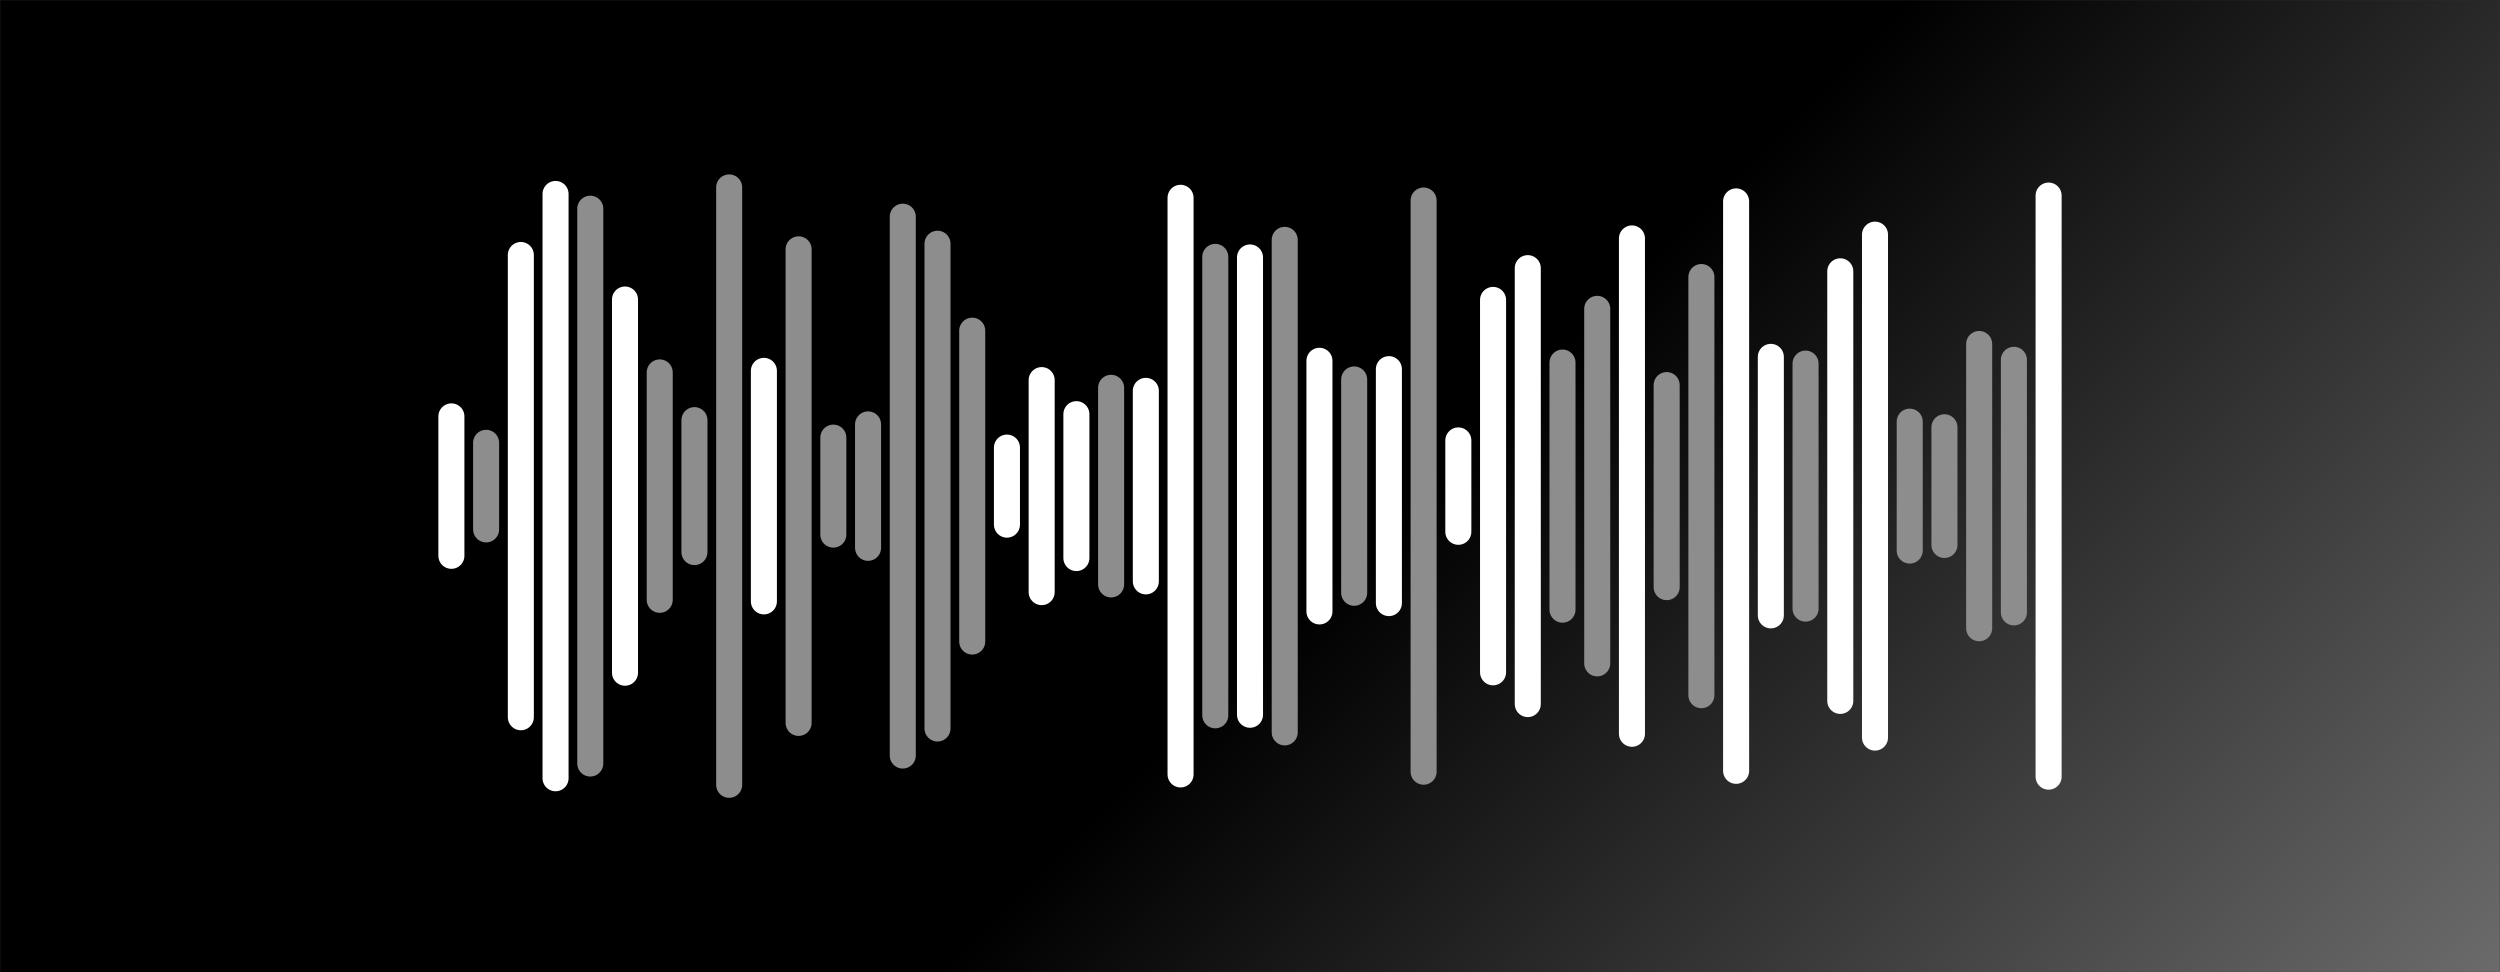<svg xmlns="http://www.w3.org/2000/svg" version="1.1" xmlns:xlink="http://www.w3.org/1999/xlink"
	xmlns:svgjs="http://svgjs.com/svgjs" width="1440" height="560" preserveAspectRatio="none" viewBox="0 0 1440 560">
	<rect x="0" y="0" width="1440" height="560" fill="#333333" stroke="none"/>
	<g mask="url(&quot;#SvgjsMask1867&quot;)" fill="none">
		<rect width="1440" height="560" x="0" y="0" fill="url(#SvgjsLinearGradient1868)"></rect>
		<g transform="translate(0, 0)" stroke-linecap="round">
			<path d="M260 239.84 L260 320.15" stroke-width="15" stroke="rgba(255, 255, 255, 1)"></path>
			<path d="M280 255.06 L280 304.94" stroke-width="15" stroke="rgba(141, 141, 141, 1)"></path>
			<path d="M300 146.87 L300 413.13" stroke-width="15" stroke="rgba(255, 255, 255, 1)"></path>
			<path d="M320 111.72 L320 448.27" stroke-width="15" stroke="rgba(255, 255, 255, 1)"></path>
			<path d="M340 120.21 L340 439.79" stroke-width="15" stroke="rgba(141, 141, 141, 1)"></path>
			<path d="M360 172.52 L360 387.48" stroke-width="15" stroke="rgba(255, 255, 255, 1)"></path>
			<path d="M380 214.51 L380 345.49" stroke-width="15" stroke="rgba(141, 141, 141, 1)"></path>
			<path d="M400 242 L400 318" stroke-width="15" stroke="rgba(141, 141, 141, 1)"></path>
			<path d="M420 107.95 L420 452.05" stroke-width="15" stroke="rgba(141, 141, 141, 1)"></path>
			<path d="M440 213.61 L440 346.39" stroke-width="15" stroke="rgba(255, 255, 255, 1)"></path>
			<path d="M460 143.62 L460 416.38" stroke-width="15" stroke="rgba(141, 141, 141, 1)"></path>
			<path d="M480 252.07 L480 307.93" stroke-width="15" stroke="rgba(141, 141, 141, 1)"></path>
			<path d="M500 244.45 L500 315.55" stroke-width="15" stroke="rgba(141, 141, 141, 1)"></path>
			<path d="M520 124.81 L520 435.19" stroke-width="15" stroke="rgba(141, 141, 141, 1)"></path>
			<path d="M540 140.39 L540 419.61" stroke-width="15" stroke="rgba(141, 141, 141, 1)"></path>
			<path d="M560 190.47 L560 369.53" stroke-width="15" stroke="rgba(141, 141, 141, 1)"></path>
			<path d="M580 257.81 L580 302.19" stroke-width="15" stroke="rgba(255, 255, 255, 1)"></path>
			<path d="M600 218.94 L600 341.06" stroke-width="15" stroke="rgba(255, 255, 255, 1)"></path>
			<path d="M620 238.56 L620 321.44" stroke-width="15" stroke="rgba(255, 255, 255, 1)"></path>
			<path d="M640 223.38 L640 336.62" stroke-width="15" stroke="rgba(141, 141, 141, 1)"></path>
			<path d="M660 225.13 L660 334.87" stroke-width="15" stroke="rgba(255, 255, 255, 1)"></path>
			<path d="M680 113.93 L680 446.07" stroke-width="15" stroke="rgba(255, 255, 255, 1)"></path>
			<path d="M700 147.97 L700 412.02" stroke-width="15" stroke="rgba(141, 141, 141, 1)"></path>
			<path d="M720 148.3 L720 411.7" stroke-width="15" stroke="rgba(255, 255, 255, 1)"></path>
			<path d="M740 138.16 L740 421.85" stroke-width="15" stroke="rgba(141, 141, 141, 1)"></path>
			<path d="M760 207.82 L760 352.18" stroke-width="15" stroke="rgba(255, 255, 255, 1)"></path>
			<path d="M780 218.56 L780 341.44" stroke-width="15" stroke="rgba(141, 141, 141, 1)"></path>
			<path d="M800 212.63 L800 347.38" stroke-width="15" stroke="rgba(255, 255, 255, 1)"></path>
			<path d="M820 115.5 L820 444.5" stroke-width="15" stroke="rgba(141, 141, 141, 1)"></path>
			<path d="M840 253.69 L840 306.31" stroke-width="15" stroke="rgba(255, 255, 255, 1)"></path>
			<path d="M860 172.75 L860 387.25" stroke-width="15" stroke="rgba(255, 255, 255, 1)"></path>
			<path d="M880 154.45 L880 405.55" stroke-width="15" stroke="rgba(255, 255, 255, 1)"></path>
			<path d="M900 208.84 L900 351.16" stroke-width="15" stroke="rgba(141, 141, 141, 1)"></path>
			<path d="M920 177.9 L920 382.1" stroke-width="15" stroke="rgba(141, 141, 141, 1)"></path>
			<path d="M940 137.34 L940 422.65" stroke-width="15" stroke="rgba(255, 255, 255, 1)"></path>
			<path d="M960 221.82 L960 338.18" stroke-width="15" stroke="rgba(141, 141, 141, 1)"></path>
			<path d="M980 159.57 L980 400.43" stroke-width="15" stroke="rgba(141, 141, 141, 1)"></path>
			<path d="M1000 116.01 L1000 443.99" stroke-width="15" stroke="rgba(255, 255, 255, 1)"></path>
			<path d="M1020 205.56 L1020 354.44" stroke-width="15" stroke="rgba(255, 255, 255, 1)"></path>
			<path d="M1040 209.44 L1040 350.56" stroke-width="15" stroke="rgba(141, 141, 141, 1)"></path>
			<path d="M1060 156.28 L1060 403.72" stroke-width="15" stroke="rgba(255, 255, 255, 1)"></path>
			<path d="M1080 135.16 L1080 424.84" stroke-width="15" stroke="rgba(255, 255, 255, 1)"></path>
			<path d="M1100 242.87 L1100 317.13" stroke-width="15" stroke="rgba(141, 141, 141, 1)"></path>
			<path d="M1120 246.1 L1120 313.9" stroke-width="15" stroke="rgba(141, 141, 141, 1)"></path>
			<path d="M1140 198.14 L1140 361.86" stroke-width="15" stroke="rgba(141, 141, 141, 1)"></path>
			<path d="M1160 207.26 L1160 352.74" stroke-width="15" stroke="rgba(141, 141, 141, 1)"></path>
			<path d="M1180 112.65 L1180 447.35" stroke-width="15" stroke="rgba(255, 255, 255, 1)"></path>
		</g>
	</g>
	<defs>
		<mask id="SvgjsMask1867">
			<rect width="1440" height="560" fill="#ffffff"></rect>
		</mask>
		<linearGradient x1="15.28%" y1="-39.29%" x2="84.72%" y2="139.29%" gradientUnits="userSpaceOnUse"
			id="SvgjsLinearGradient1868">
			<stop stop-color="rgba(0, 0, 0, 1)" offset="0.55"></stop>
			<stop stop-color="rgba(107, 107, 107, 1)" offset="1"></stop>
		</linearGradient>
	</defs>
</svg>
